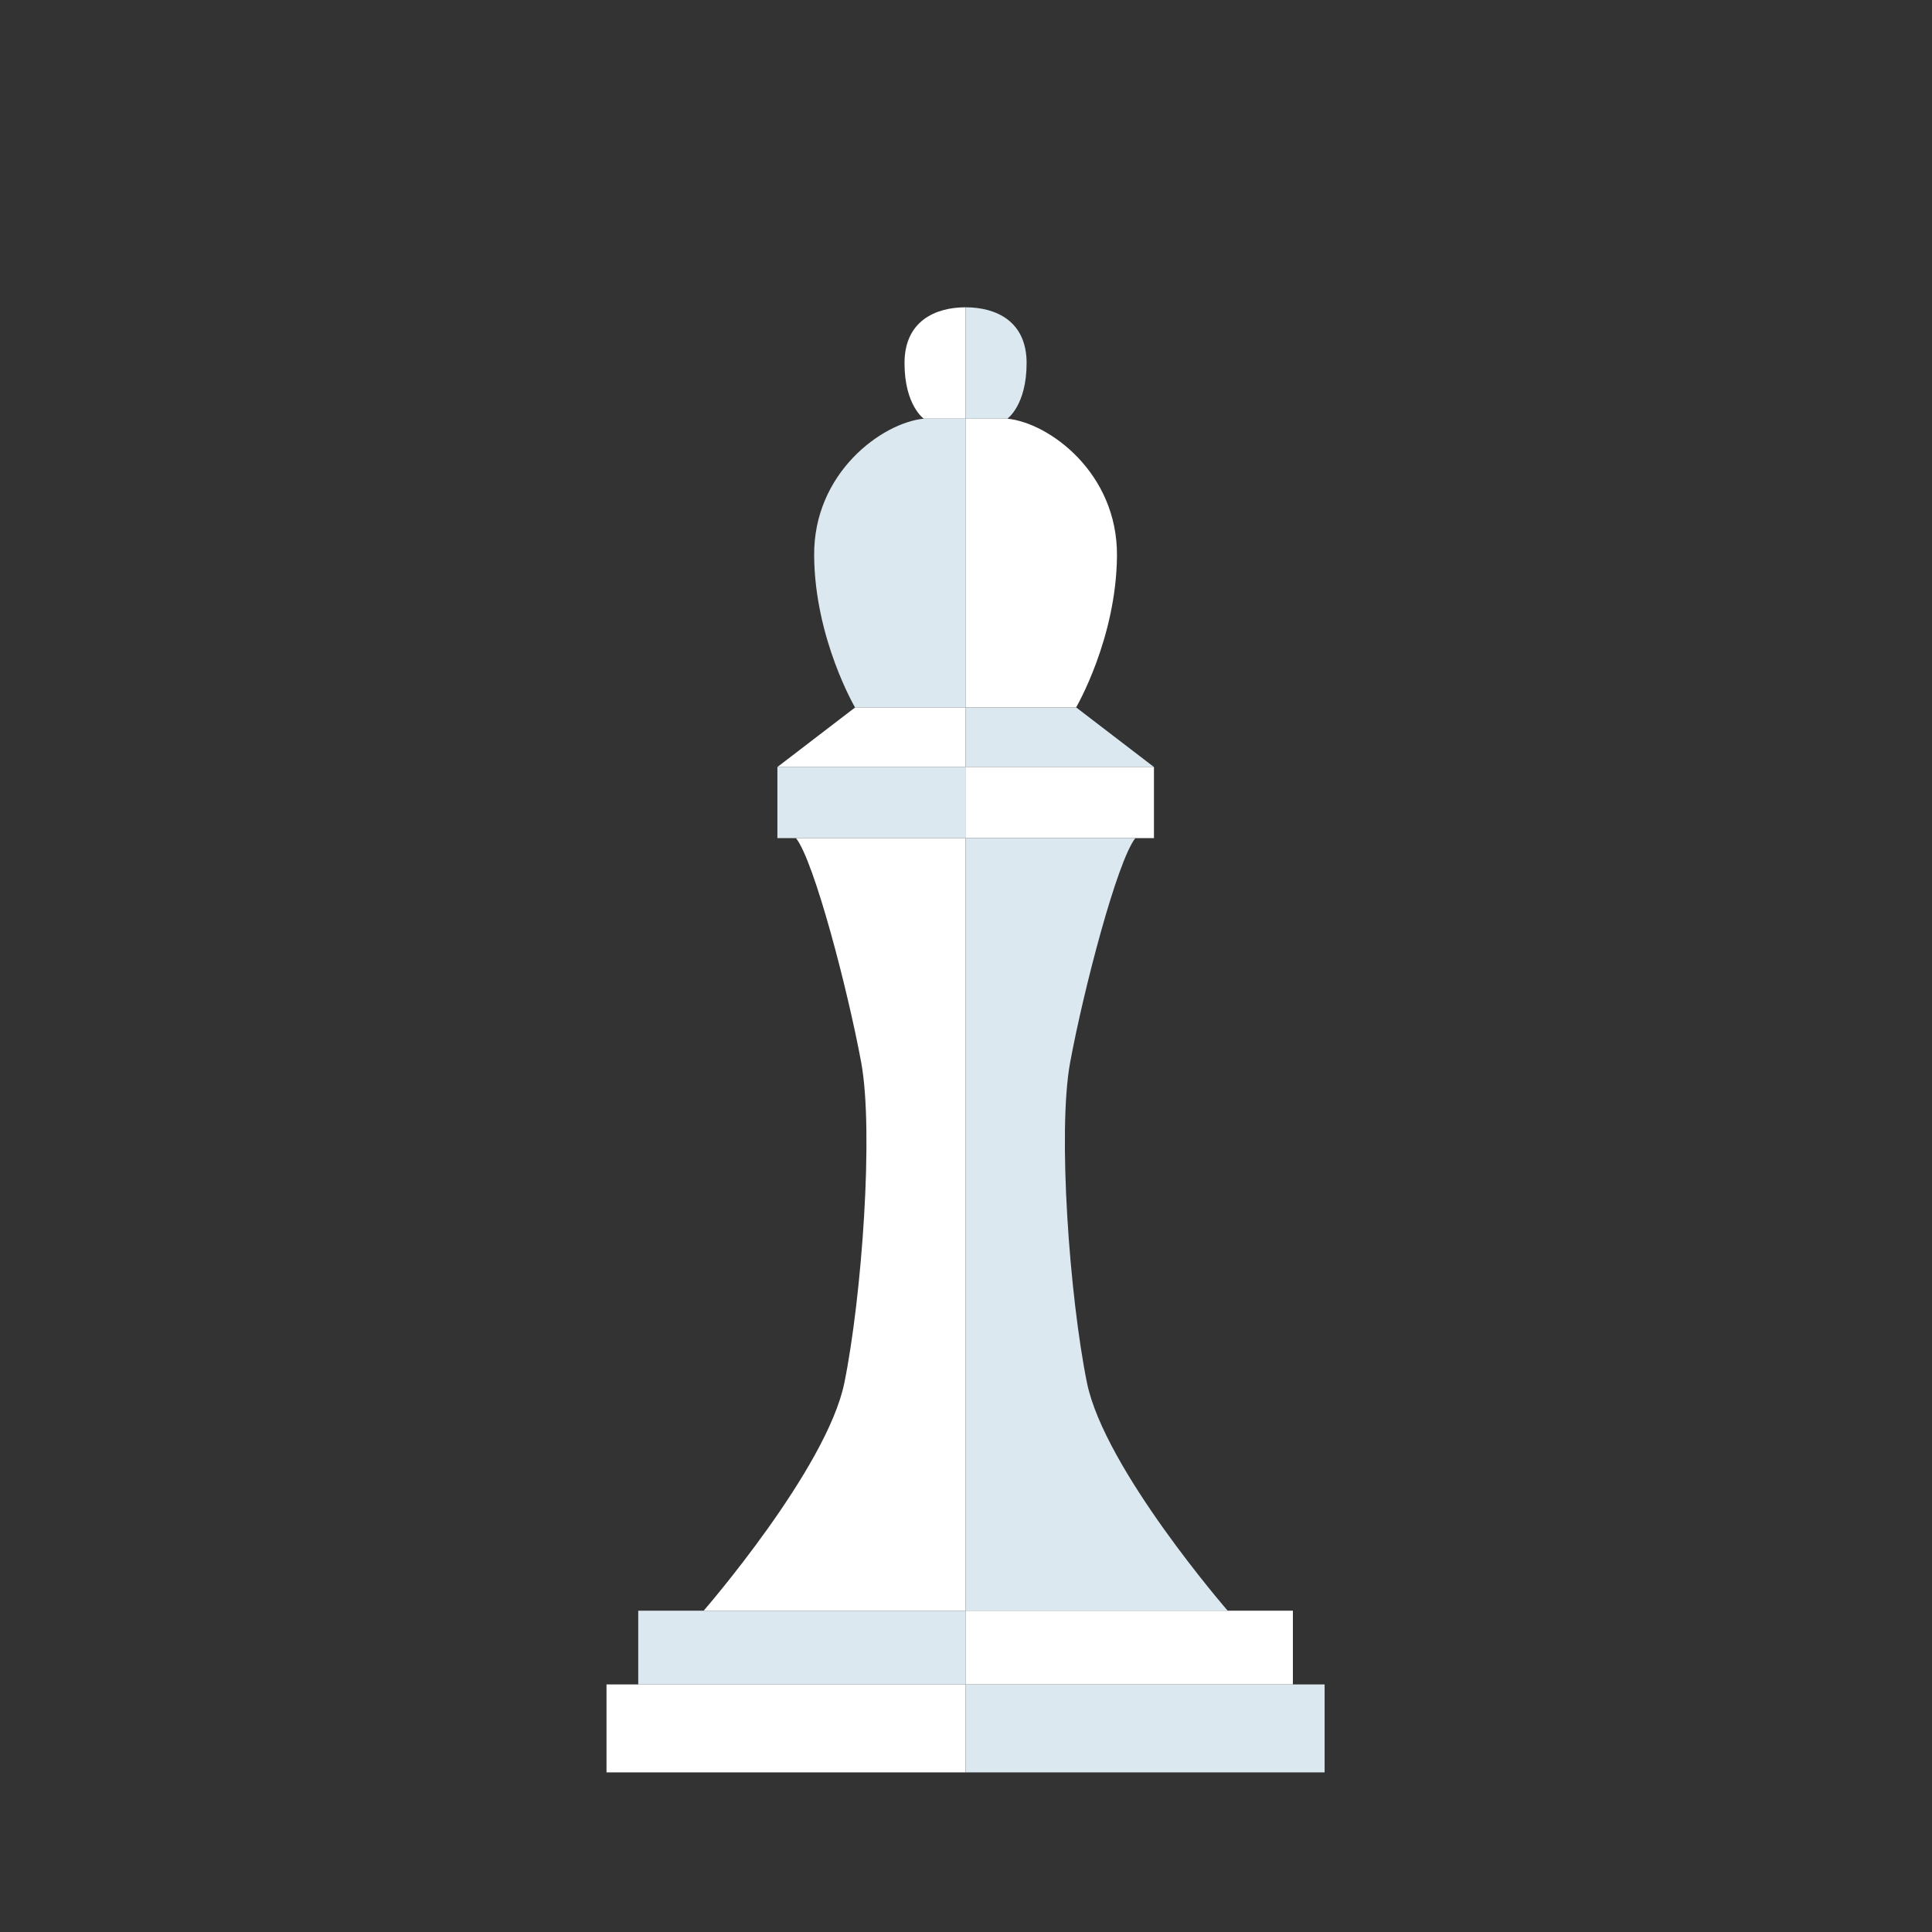 <svg xmlns="http://www.w3.org/2000/svg" width="883" height="883" viewBox="0 0 883 883"><rect x="0" y="0" width="883" height="883" fill="#333333" stroke="none"/><defs><style>.a{fill:#fff;}.b{fill:#dbe8ef;}.c{fill:none;}</style></defs><g transform="translate(-162.2 -84.15)"><path class="a" d="M603.5,224.6v50.9H584.4s-8.8-6.1-8.8-25.4S589.8,224.6,603.5,224.6Z"/><path class="b" d="M603.5,275.5v132H553s-18.4-31.4-18.7-69.3c-.4-37.9,31-60.8,50.1-62.7Z"/><path class="a" d="M603.5,407.5v27.2h-86L553,407.5Z"/><rect class="b" width="86.1" height="32.5" transform="translate(517.5 434.7)"/><path class="a" d="M603.5,467.2V820.3H483.8s56.2-64.7,64.3-104.1c8-39.4,13.5-115.1,7.7-146.5-6.1-33-21.4-91.8-29.8-102.5h77.5Z"/><rect class="b" width="149.6" height="33.7" transform="translate(453.9 820.3)"/><rect class="a" width="164.1" height="40.2" transform="translate(439.4 854)"/><path class="b" d="M603.5,224.6v50.9h19.1s8.8-6.1,8.8-25.4S617.3,224.6,603.5,224.6Z"/><path class="a" d="M603.5,275.5v132H654s18.4-31.4,18.7-69.3-31-60.8-50.1-62.7Z"/><path class="b" d="M603.5,407.5v27.2h86.1l-35.5-27.2Z"/><rect class="a" width="86.1" height="32.5" transform="translate(603.5 434.7)"/><path class="b" d="M603.5,467.2V820.3H723.3S667.1,755.6,659,716.2c-8-39.4-13.5-115.1-7.7-146.5,6.1-33,21.4-91.8,29.8-102.5H603.5Z"/><rect class="a" width="149.6" height="33.7" transform="translate(603.5 820.3)"/><rect class="b" width="164.1" height="40.2" transform="translate(603.5 854)"/><rect class="c" width="883" height="883" transform="translate(162.2 84.15)"/></g></svg>